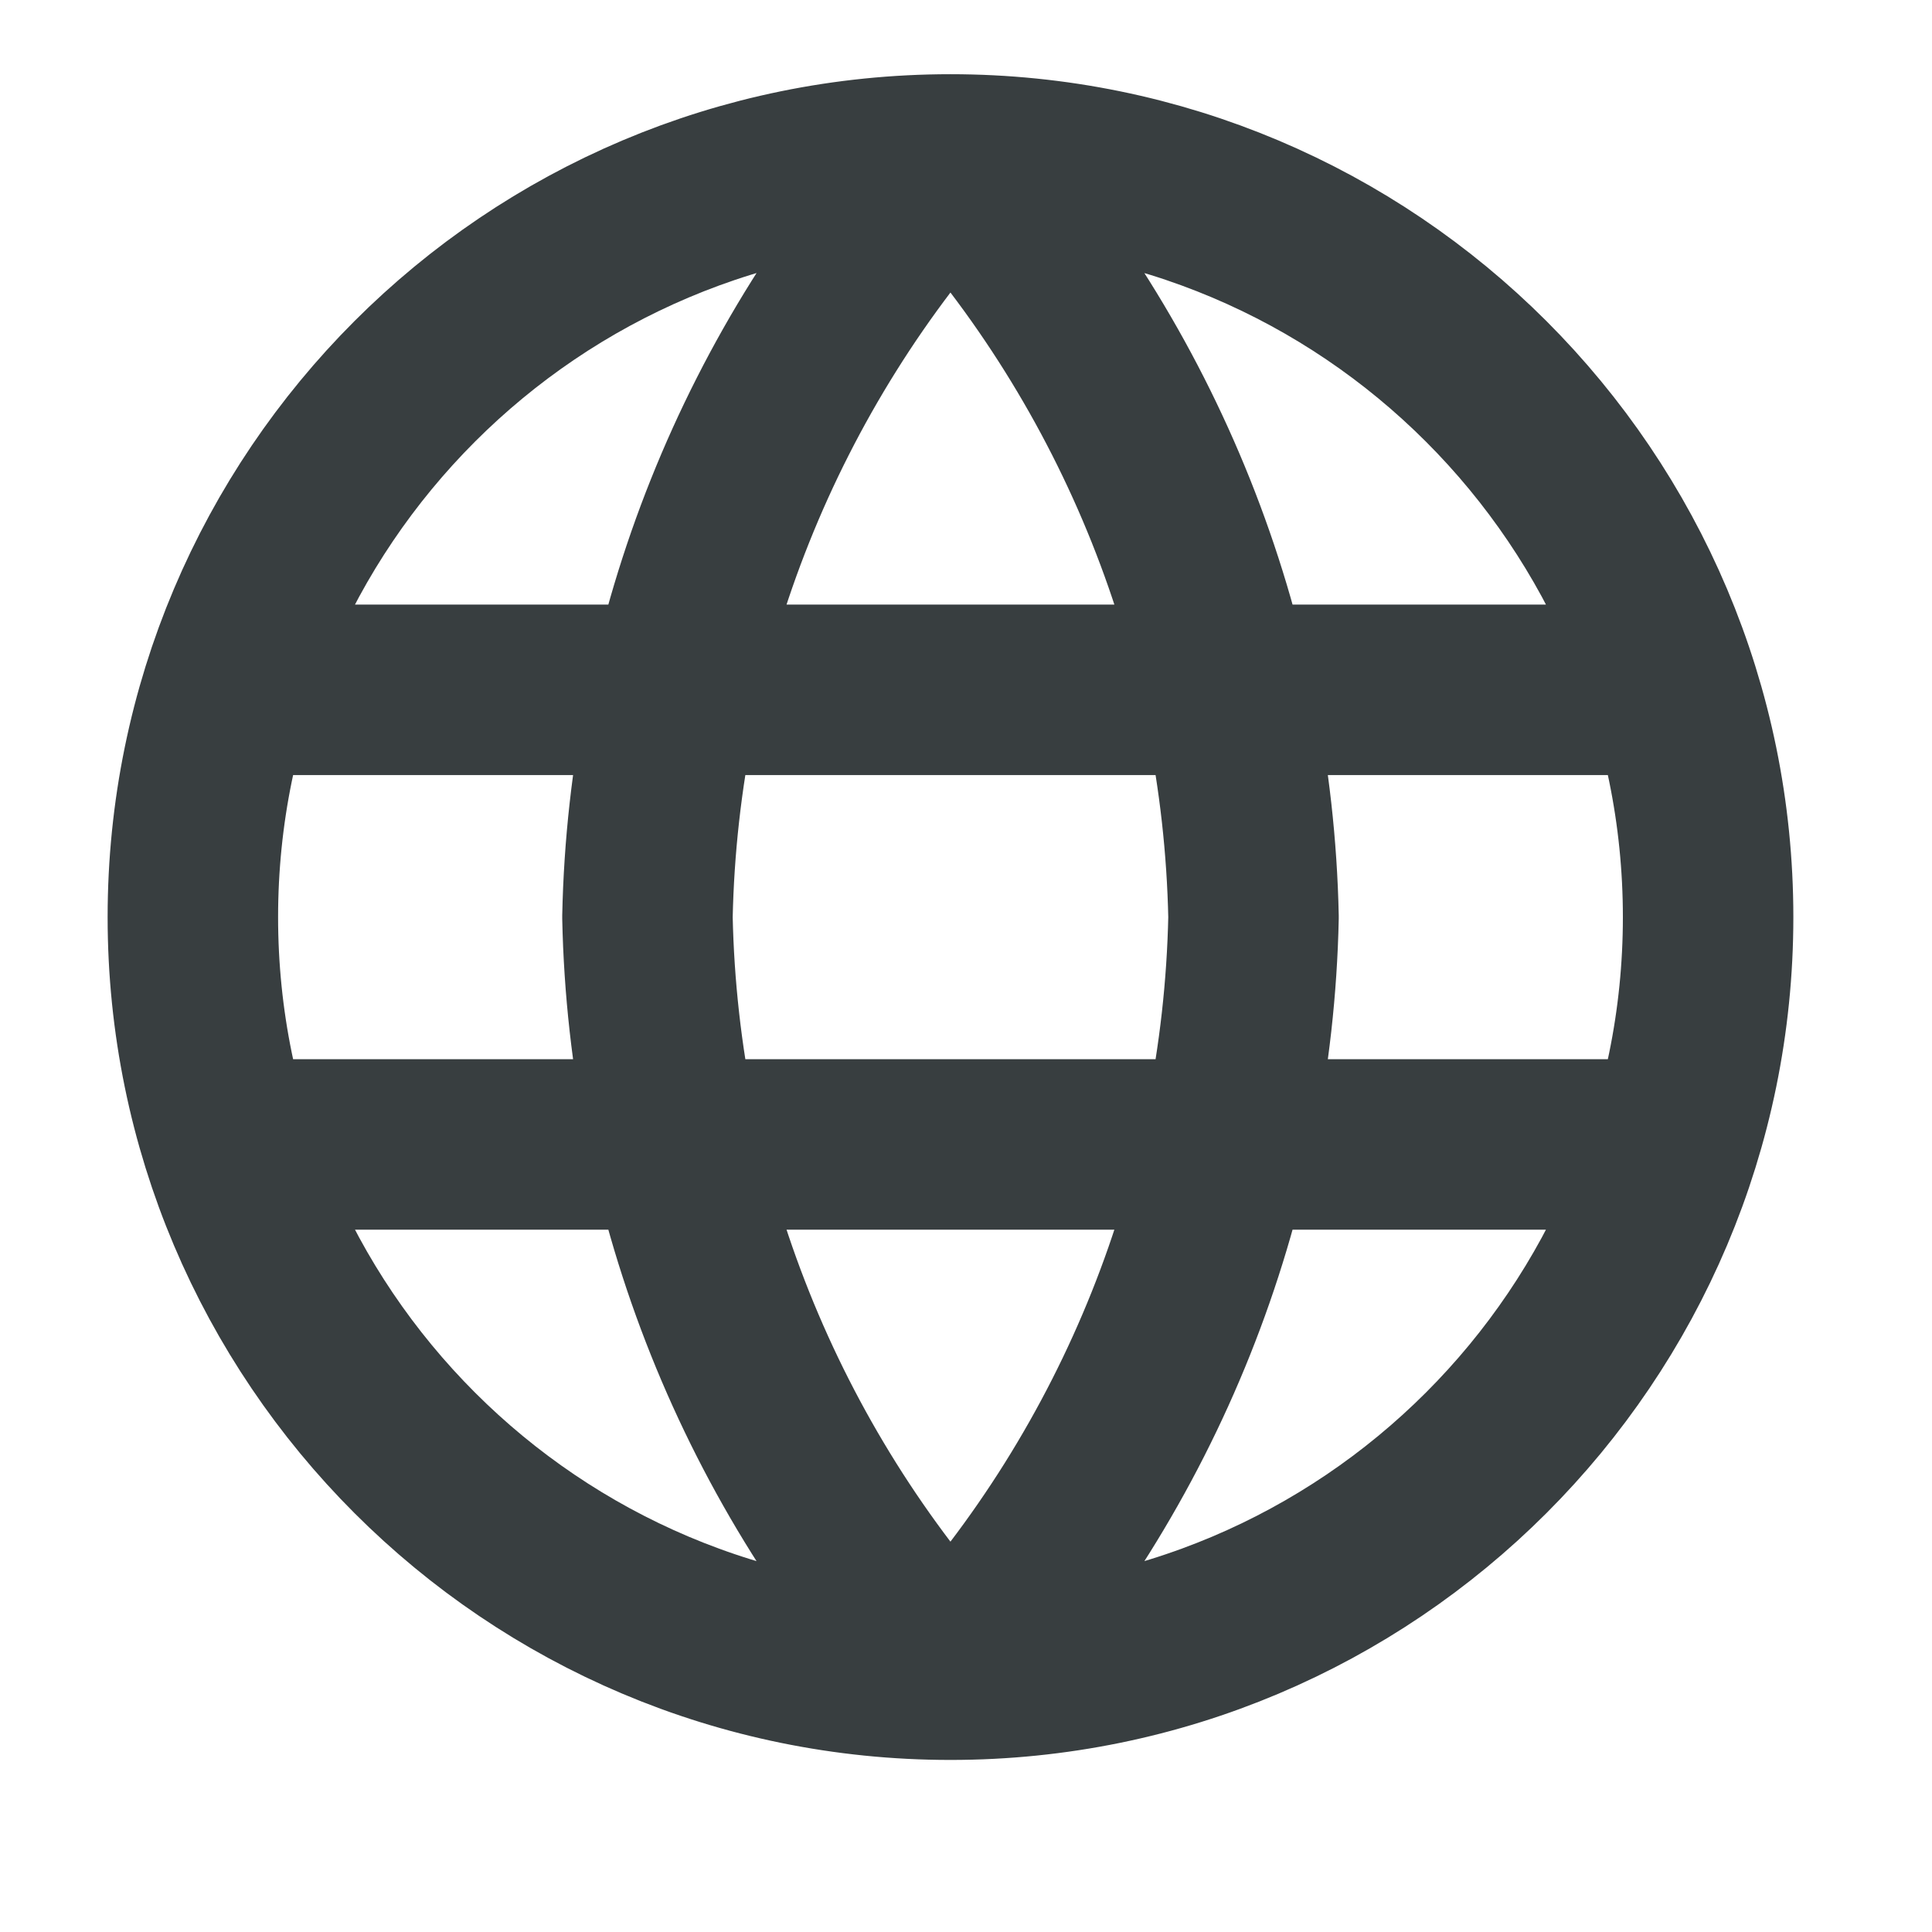 <svg width="17" height="17" viewBox="0 0 17 17" fill="none" xmlns="http://www.w3.org/2000/svg">
<g clip-path="url(#clip0_100_8051)">
<path d="M8.363 1.403C10.031 3.229 10.978 5.598 11.03 8.07C10.978 10.542 10.031 12.911 8.363 14.736M8.363 1.403C6.696 3.229 5.748 5.598 5.697 8.07C5.748 10.542 6.696 12.911 8.363 14.736M8.363 1.403C4.681 1.403 1.697 4.388 1.697 8.07C1.697 11.752 4.681 14.736 8.363 14.736M8.363 1.403C12.045 1.403 15.03 4.388 15.03 8.07C15.03 11.752 12.045 14.736 8.363 14.736M2.03 6.07H14.697M2.03 10.07H14.697" stroke="#383E40" stroke-width="1.5" stroke-linecap="round" stroke-linejoin="round"/>
</g>
<defs>
<clipPath id="clip0_100_8051">
<rect width="16" height="16" fill="white" transform="translate(0.363 0.07)"/>
</clipPath>
</defs>
</svg>
